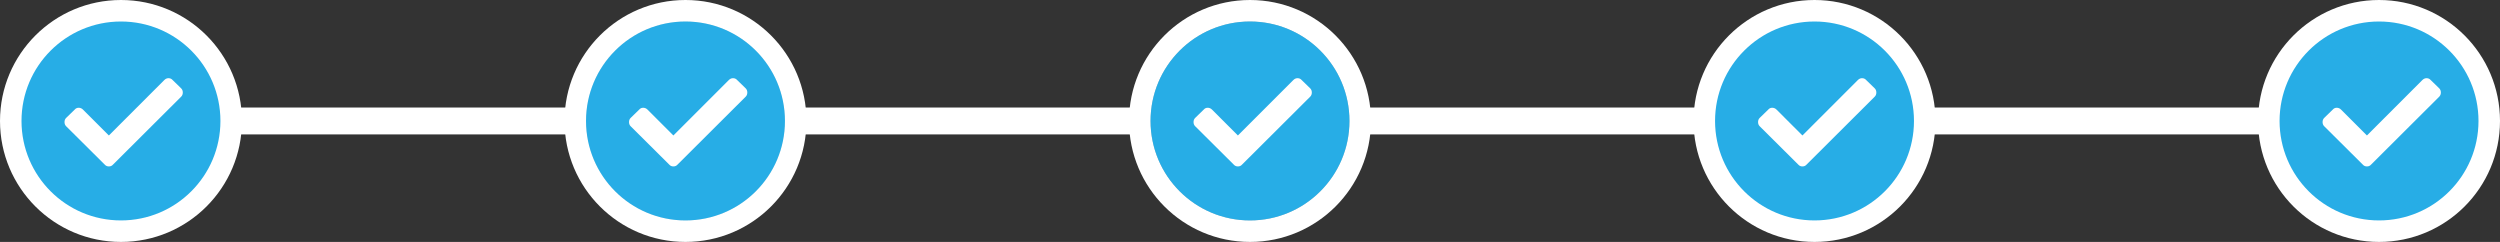 <svg width="465" height="45" viewBox="0 0 465 45" fill="none" xmlns="http://www.w3.org/2000/svg">
<rect x="0" y="0" width="465" height="45" fill="#333333" stroke="none"/>
<rect x="19" y="20" width="423" height="5" fill="white"/>
<circle cx="22.5" cy="22.5" r="22.5" fill="white"/>
<circle cx="127.5" cy="22.5" r="22.5" fill="white"/>
<circle cx="127.5" cy="22.5" r="18.5" fill="#EBEBEB"/>
<circle cx="232.5" cy="22.5" r="22.5" fill="white"/>
<circle cx="232.5" cy="22.5" r="18.5" fill="#C4C4C4"/>
<circle cx="232.5" cy="22.5" r="18.5" fill="#27ADE6"/>
<path d="M229.477 30.613L222.301 23.48C222.1 23.28 222 23.022 222 22.707C222 22.392 222.1 22.134 222.301 21.934L223.891 20.387C224.091 20.158 224.335 20.043 224.621 20.043C224.936 20.043 225.208 20.158 225.438 20.387L230.25 25.199L240.562 14.887C240.792 14.658 241.049 14.543 241.336 14.543C241.651 14.543 241.909 14.658 242.109 14.887L243.699 16.434C243.9 16.634 244 16.892 244 17.207C244 17.522 243.9 17.78 243.699 17.98L231.023 30.613C230.823 30.842 230.565 30.957 230.25 30.957C229.935 30.957 229.677 30.842 229.477 30.613Z" fill="white"/>
<circle cx="337.5" cy="22.5" r="22.5" fill="white"/>
<circle cx="442.5" cy="22.5" r="22.5" fill="white"/>
<circle cx="337.5" cy="22.5" r="18.5" fill="#27ADE6"/>
<circle cx="442.5" cy="22.5" r="18.5" fill="#27ADE6"/>
<path d="M334.477 30.613L327.301 23.48C327.1 23.28 327 23.022 327 22.707C327 22.392 327.1 22.134 327.301 21.934L328.891 20.387C329.091 20.158 329.335 20.043 329.621 20.043C329.936 20.043 330.208 20.158 330.438 20.387L335.25 25.199L345.562 14.887C345.792 14.658 346.049 14.543 346.336 14.543C346.651 14.543 346.909 14.658 347.109 14.887L348.699 16.434C348.9 16.634 349 16.892 349 17.207C349 17.522 348.9 17.78 348.699 17.98L336.023 30.613C335.823 30.842 335.565 30.957 335.25 30.957C334.935 30.957 334.677 30.842 334.477 30.613Z" fill="white"/>
<path d="M439.477 30.613L432.301 23.48C432.1 23.28 432 23.022 432 22.707C432 22.392 432.1 22.134 432.301 21.934L433.891 20.387C434.091 20.158 434.335 20.043 434.621 20.043C434.936 20.043 435.208 20.158 435.438 20.387L440.25 25.199L450.562 14.887C450.792 14.658 451.049 14.543 451.336 14.543C451.651 14.543 451.909 14.658 452.109 14.887L453.699 16.434C453.9 16.634 454 16.892 454 17.207C454 17.522 453.9 17.78 453.699 17.98L441.023 30.613C440.823 30.842 440.565 30.957 440.25 30.957C439.935 30.957 439.677 30.842 439.477 30.613Z" fill="white"/>
<circle cx="22.5" cy="22.5" r="18.5" fill="#27ADE6"/>
<circle cx="127.5" cy="22.5" r="18.5" fill="#27ADE6"/>
<path d="M124.477 30.613L117.301 23.48C117.1 23.28 117 23.022 117 22.707C117 22.392 117.1 22.134 117.301 21.934L118.891 20.387C119.091 20.158 119.335 20.043 119.621 20.043C119.936 20.043 120.208 20.158 120.438 20.387L125.25 25.199L135.562 14.887C135.792 14.658 136.049 14.543 136.336 14.543C136.651 14.543 136.909 14.658 137.109 14.887L138.699 16.434C138.9 16.634 139 16.892 139 17.207C139 17.522 138.9 17.78 138.699 17.98L126.023 30.613C125.823 30.842 125.565 30.957 125.25 30.957C124.935 30.957 124.677 30.842 124.477 30.613Z" fill="white"/>
<path d="M19.477 30.613L12.301 23.48C12.1 23.28 12 23.022 12 22.707C12 22.392 12.1 22.134 12.301 21.934L13.891 20.387C14.091 20.158 14.335 20.043 14.621 20.043C14.936 20.043 15.208 20.158 15.438 20.387L20.25 25.199L30.562 14.887C30.792 14.658 31.049 14.543 31.336 14.543C31.651 14.543 31.909 14.658 32.109 14.887L33.699 16.434C33.9 16.634 34 16.892 34 17.207C34 17.522 33.9 17.78 33.699 17.98L21.023 30.613C20.823 30.842 20.565 30.957 20.25 30.957C19.935 30.957 19.677 30.842 19.477 30.613Z" fill="white"/>
</svg>
